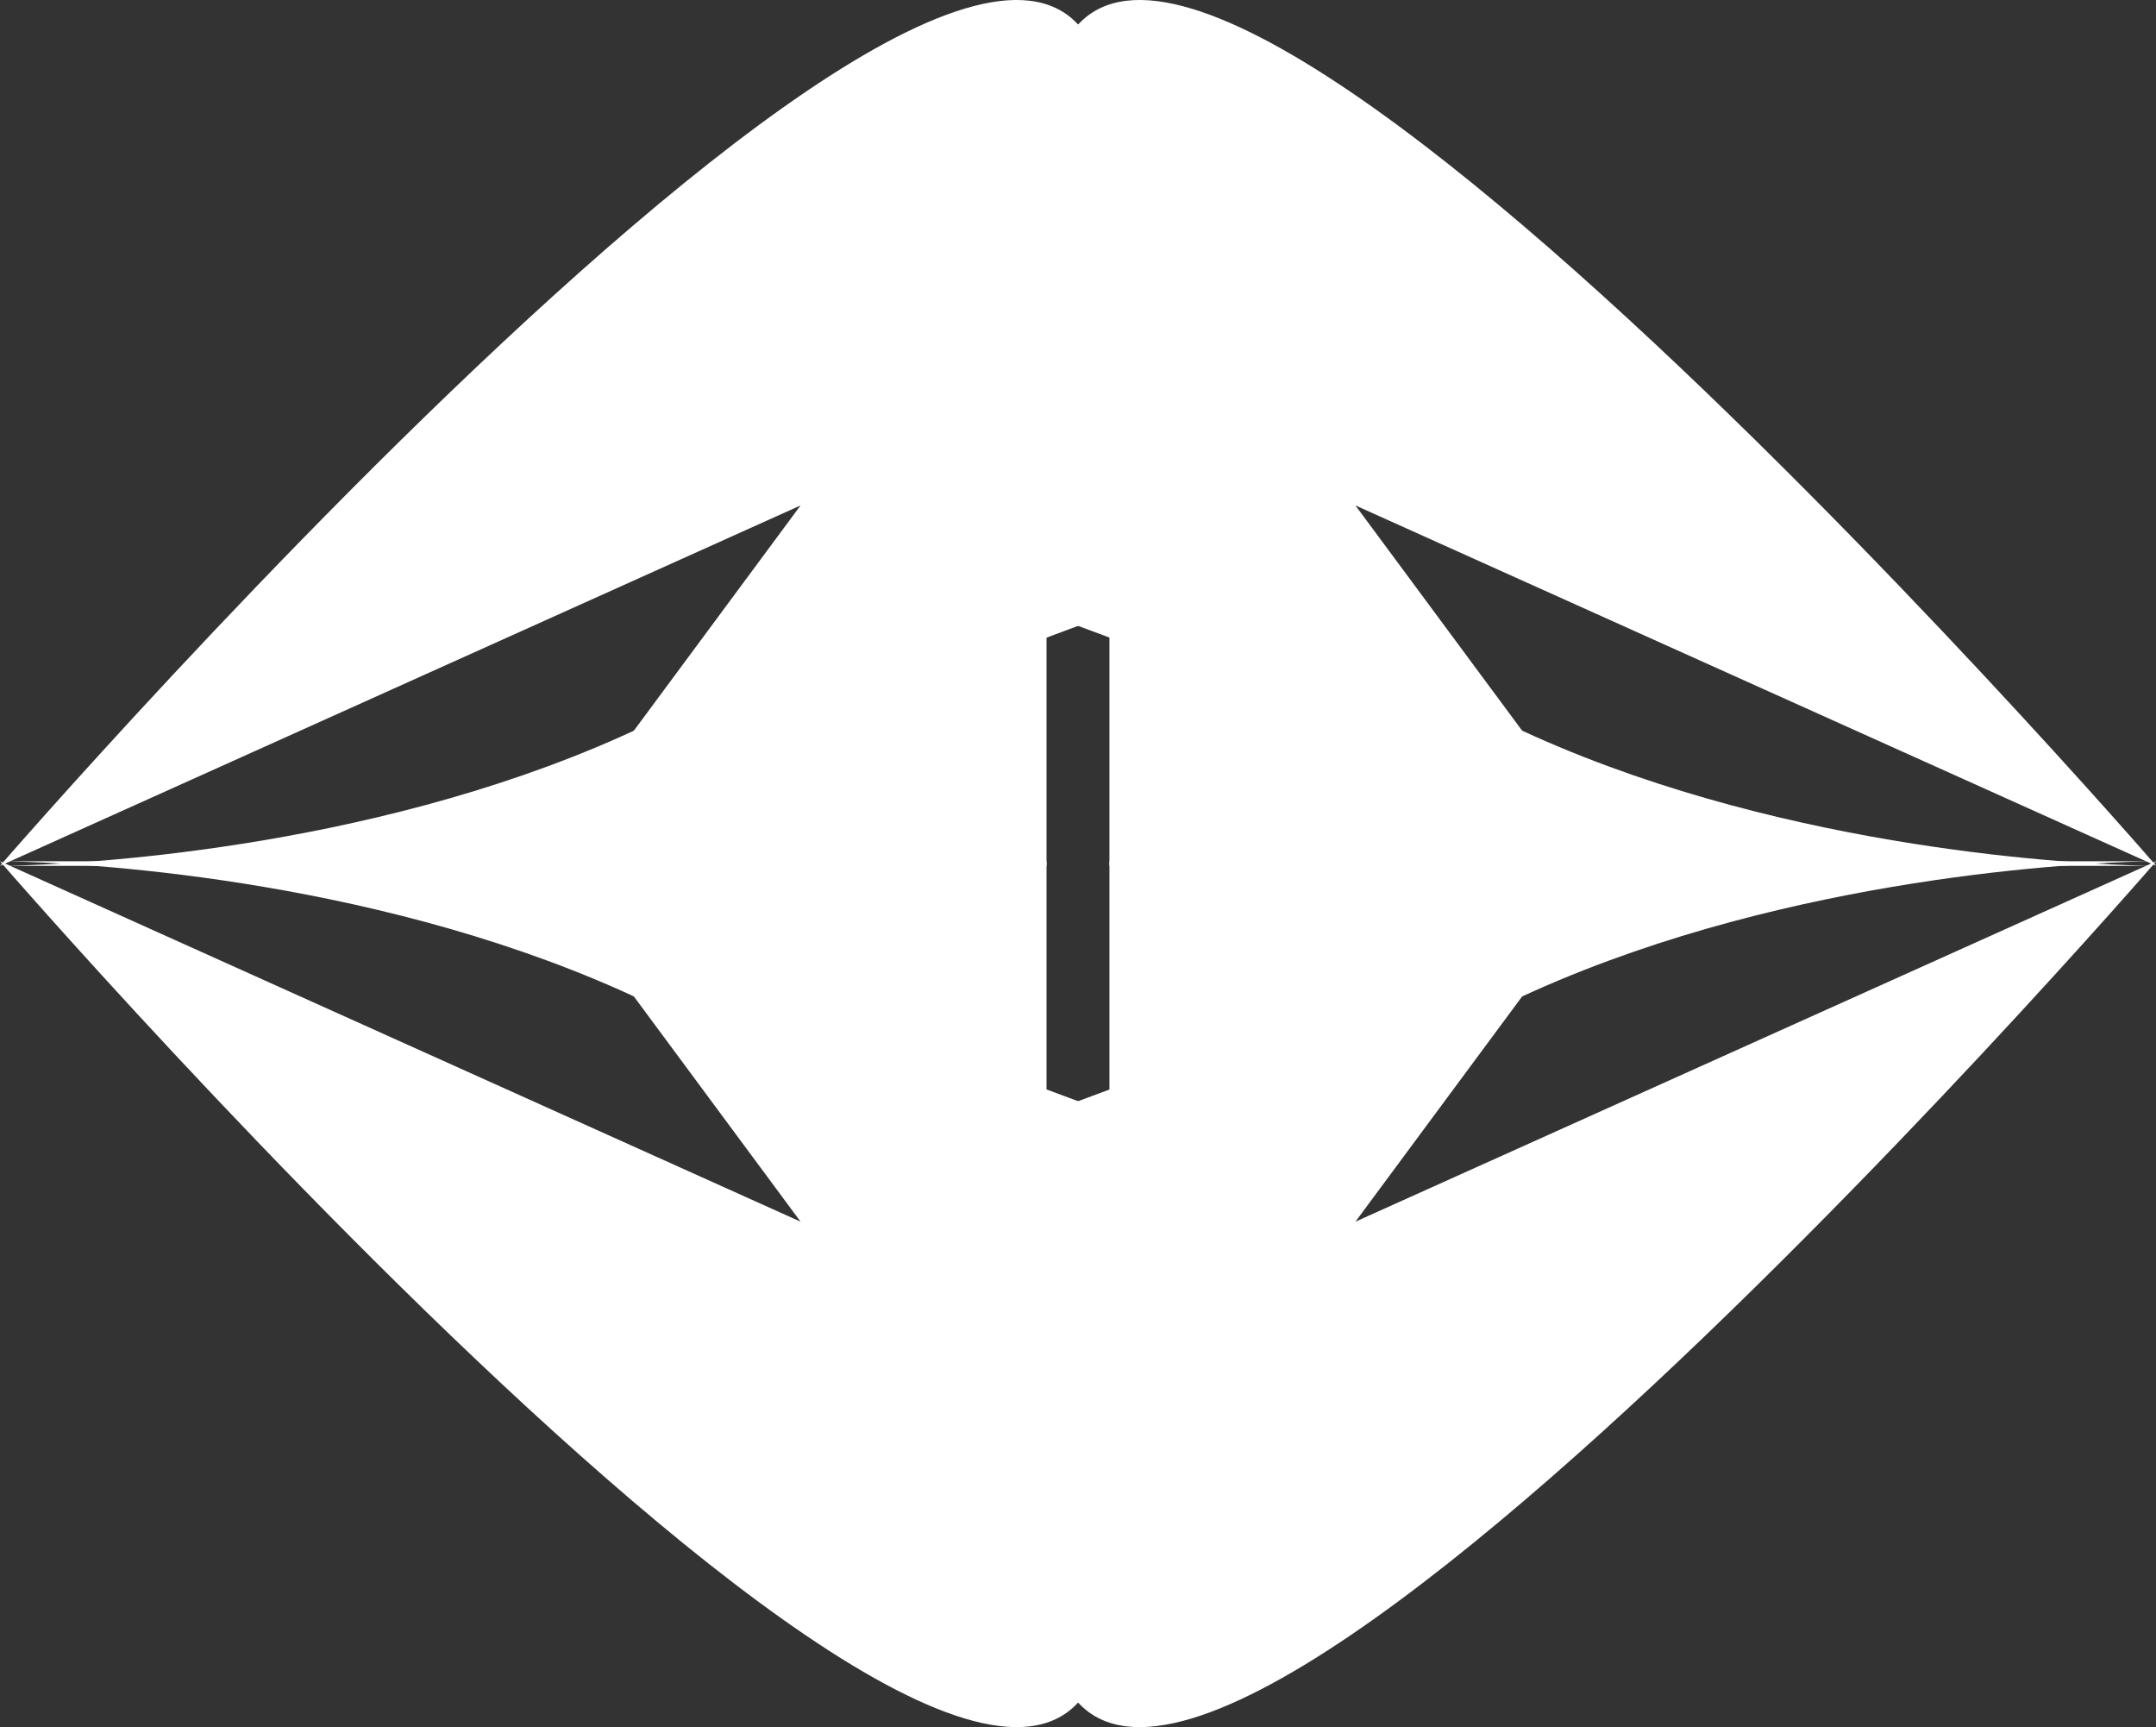 <svg id="Capa_1" data-name="Capa 1" xmlns="http://www.w3.org/2000/svg" viewBox="0 0 467.55 374.44"><rect x="0" y="0" width="467.55" height="374.44" fill="#333333" stroke="none"/><defs><style>.cls-1{fill:#fff;fill-rule:evenodd;}</style></defs><title>logo_sintexto</title><path class="cls-1" d="M2.75,188.72s227,0,227,157.51c0,120.3,240.6-157.51,240.6-157.51L296.69,266.86l49.6-67L229.7,243.29V188.72" transform="translate(-2.75 -2)"/><path class="cls-1" d="M2.75,189.72s227,0,227-157.51c0-120.3,240.6,157.51,240.6,157.51L296.69,111.58l49.6,67L229.7,135.14v54.57" transform="translate(-2.75 -2)"/><path class="cls-1" d="M470.3,189.72s-226.95,0-226.95-157.51c0-120.3-240.6,157.51-240.6,157.51l173.61-78.14-49.6,67,116.58-43.42v54.57" transform="translate(-2.75 -2)"/><path class="cls-1" d="M470.3,188.72s-226.95,0-226.95,157.51c0,120.3-240.6-157.51-240.6-157.51l173.61,78.14-49.6-67,116.58,43.41V188.72" transform="translate(-2.75 -2)"/></svg>